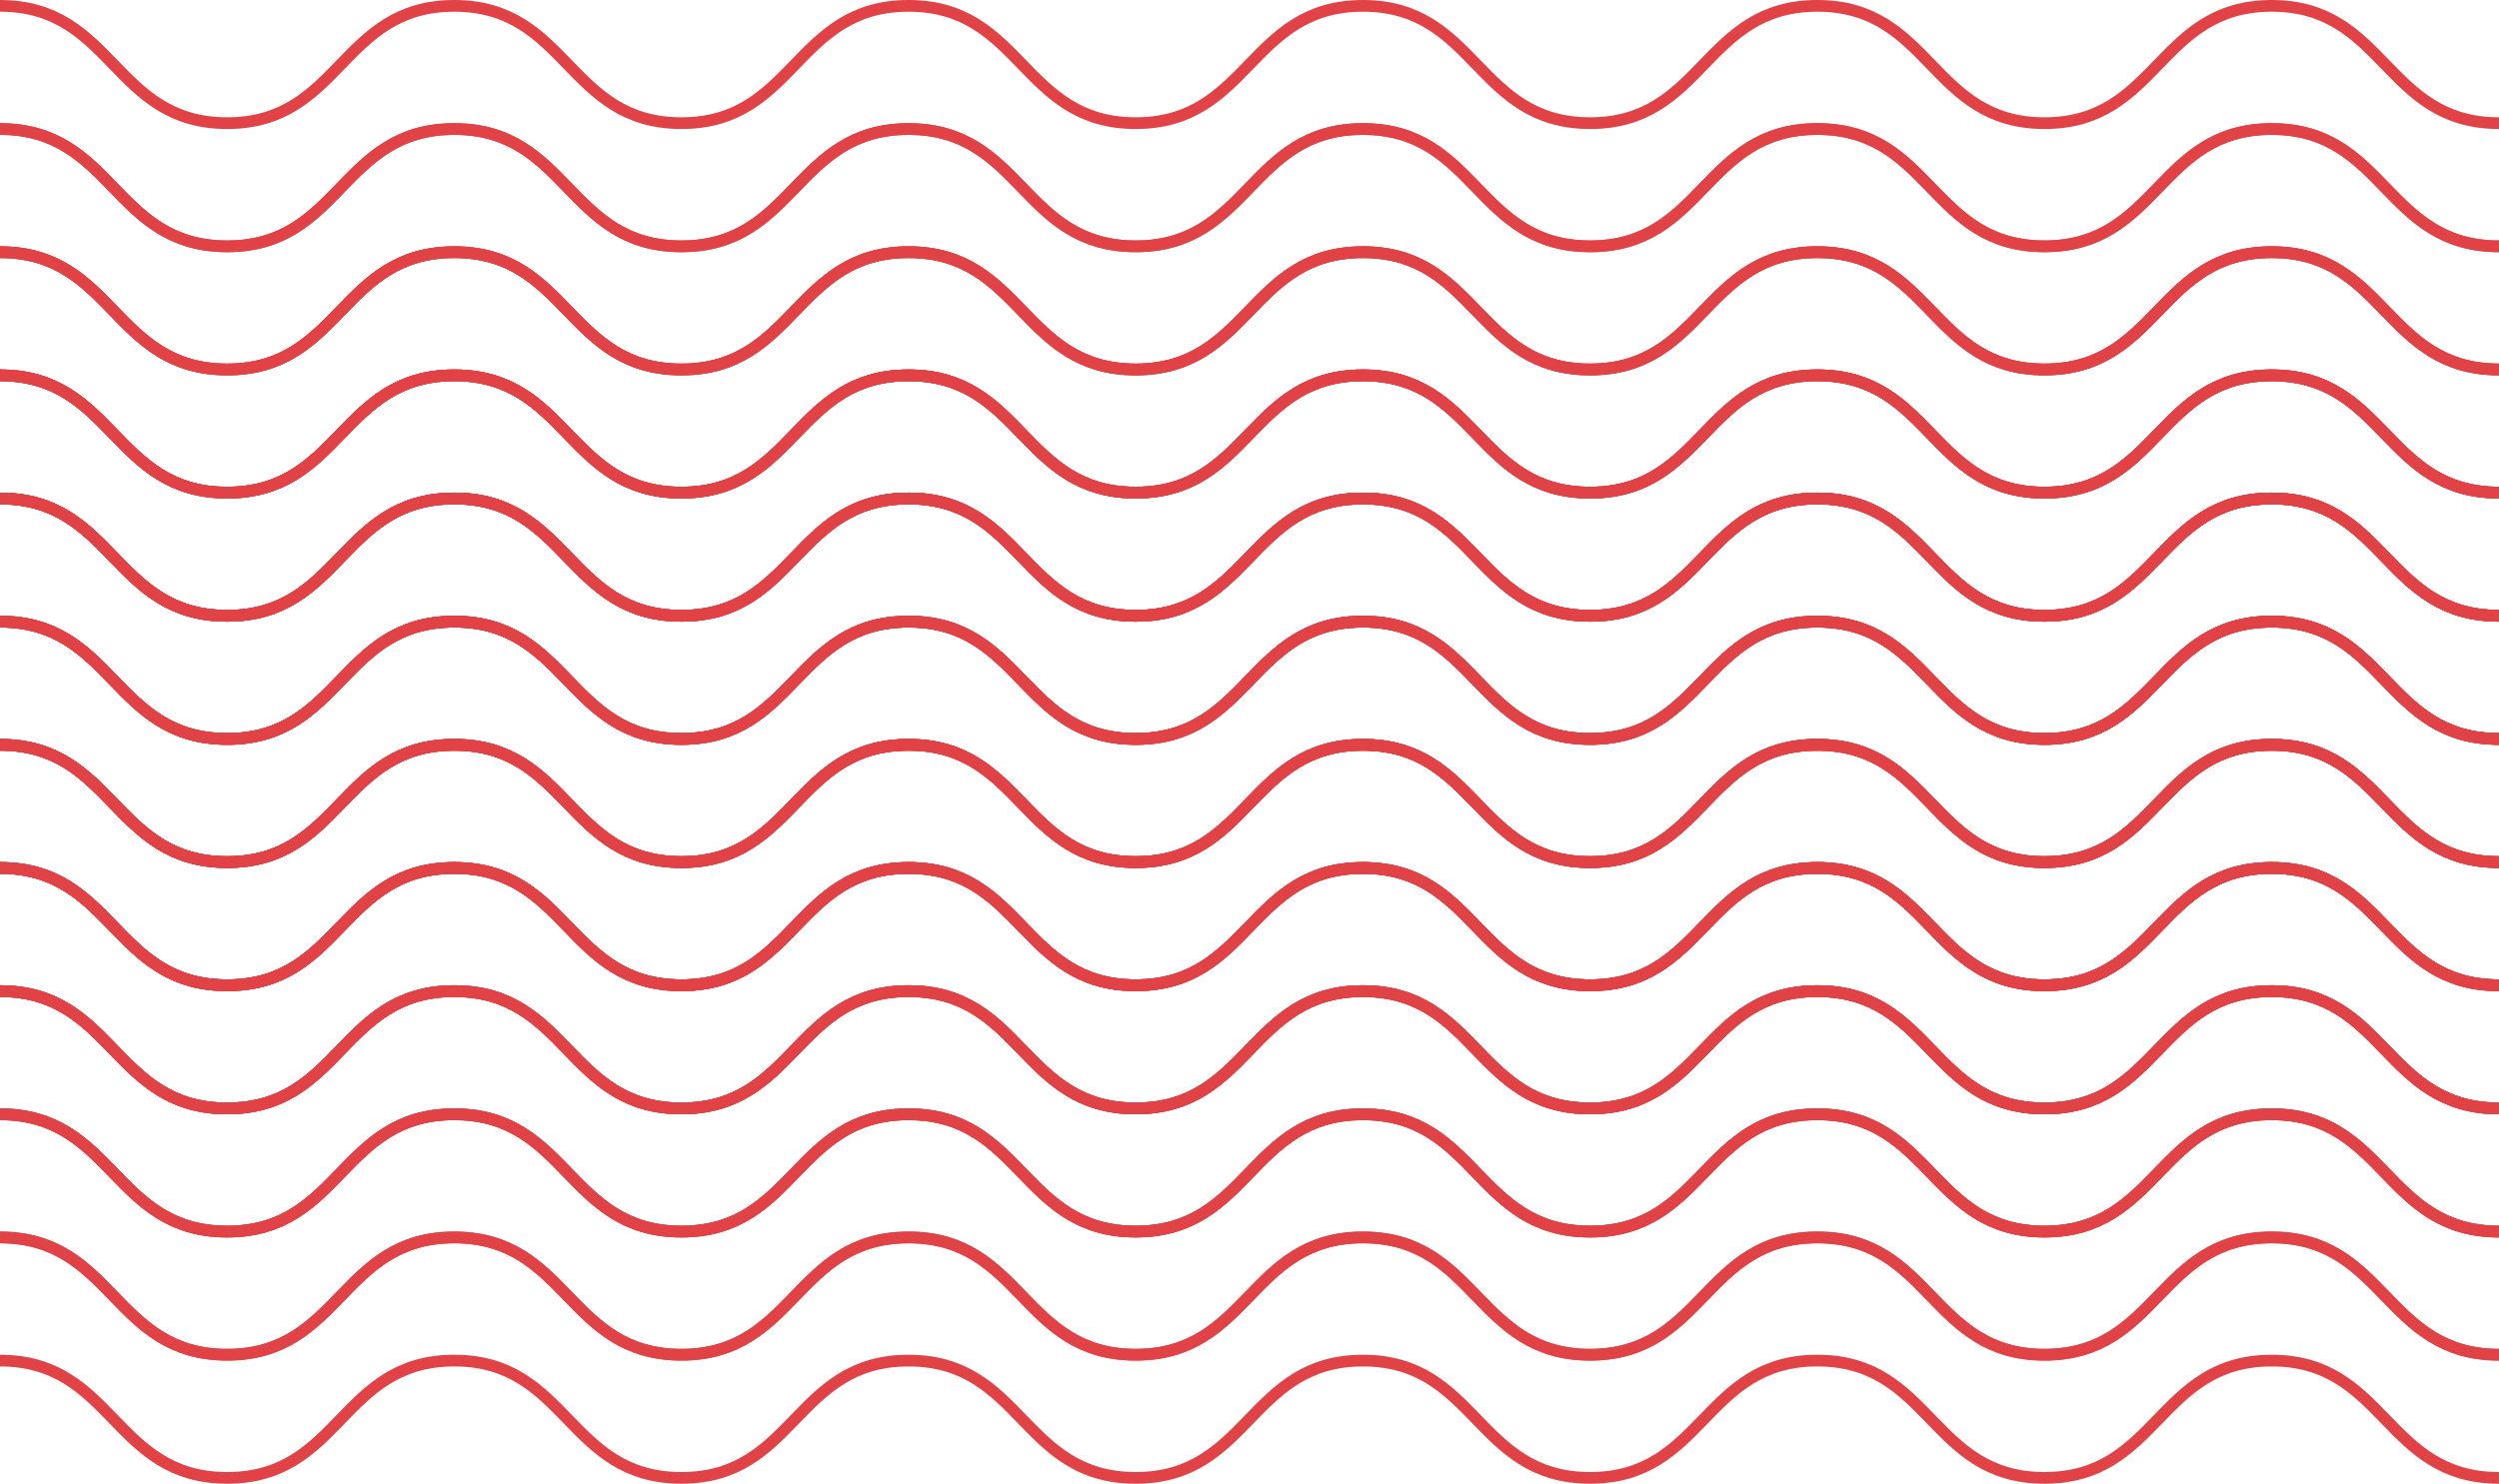 <svg xmlns="http://www.w3.org/2000/svg" viewBox="0 0 213 126.5"><title>waves</title><path d="M576.79,320.92c9.68,0,9.68,10,19.36,10s9.68-10,19.36-10,9.68,10,19.36,10,9.68-10,19.36-10,9.68,10,19.36,10,9.69-10,19.37-10,9.68,10,19.36,10,9.68-10,19.37-10,9.68,10,19.36,10,9.69-10,19.37-10,9.68,10,19.37,10" transform="translate(-576.79 -320.42)" style="fill:none;stroke:#e04246;stroke-miterlimit:10"/><path d="M576.79,331.42c9.68,0,9.68,10,19.36,10s9.68-10,19.36-10,9.68,10,19.36,10,9.68-10,19.36-10,9.68,10,19.36,10,9.69-10,19.37-10,9.68,10,19.36,10,9.68-10,19.37-10,9.68,10,19.36,10,9.69-10,19.37-10,9.68,10,19.37,10" transform="translate(-576.79 -320.42)" style="fill:none;stroke:#e04246;stroke-miterlimit:10"/><path d="M576.79,341.92c9.68,0,9.68,10,19.36,10s9.68-10,19.36-10,9.68,10,19.36,10,9.68-10,19.36-10,9.68,10,19.36,10,9.69-10,19.37-10,9.68,10,19.36,10,9.68-10,19.37-10,9.68,10,19.36,10,9.69-10,19.37-10,9.68,10,19.37,10" transform="translate(-576.79 -320.42)" style="fill:none;stroke:#e04246;stroke-miterlimit:10"/><path d="M576.79,352.42c9.68,0,9.68,10,19.36,10s9.68-10,19.36-10,9.68,10,19.36,10,9.68-10,19.36-10,9.68,10,19.36,10,9.69-10,19.37-10,9.68,10,19.36,10,9.68-10,19.37-10,9.68,10,19.36,10,9.69-10,19.37-10,9.68,10,19.37,10" transform="translate(-576.79 -320.42)" style="fill:none;stroke:#e04246;stroke-miterlimit:10"/><path d="M576.79,362.92c9.68,0,9.68,10,19.36,10s9.68-10,19.36-10,9.68,10,19.36,10,9.68-10,19.36-10,9.68,10,19.36,10,9.69-10,19.37-10,9.68,10,19.36,10,9.68-10,19.37-10,9.68,10,19.36,10,9.69-10,19.37-10,9.68,10,19.37,10" transform="translate(-576.79 -320.42)" style="fill:none;stroke:#e04246;stroke-miterlimit:10"/><path d="M576.79,373.42c9.68,0,9.68,10,19.36,10s9.68-10,19.36-10,9.68,10,19.36,10,9.68-10,19.36-10,9.68,10,19.36,10,9.69-10,19.37-10,9.68,10,19.36,10,9.68-10,19.37-10,9.68,10,19.36,10,9.69-10,19.37-10,9.68,10,19.37,10" transform="translate(-576.79 -320.42)" style="fill:none;stroke:#e04246;stroke-miterlimit:10"/><path d="M576.79,383.92c9.68,0,9.68,10,19.36,10s9.68-10,19.36-10,9.68,10,19.36,10,9.68-10,19.36-10,9.68,10,19.36,10,9.69-10,19.37-10,9.68,10,19.36,10,9.68-10,19.37-10,9.68,10,19.36,10,9.69-10,19.37-10,9.68,10,19.37,10" transform="translate(-576.79 -320.42)" style="fill:none;stroke:#e04246;stroke-miterlimit:10"/><path d="M576.79,394.42c9.68,0,9.68,10,19.36,10s9.68-10,19.36-10,9.68,10,19.36,10,9.68-10,19.36-10,9.68,10,19.36,10,9.69-10,19.37-10,9.68,10,19.36,10,9.68-10,19.37-10,9.68,10,19.36,10,9.69-10,19.37-10,9.68,10,19.37,10" transform="translate(-576.79 -320.42)" style="fill:none;stroke:#e04246;stroke-miterlimit:10"/><path d="M576.79,331.42c9.68,0,9.68,10,19.36,10s9.68-10,19.36-10,9.68,10,19.36,10,9.68-10,19.36-10,9.68,10,19.36,10,9.69-10,19.37-10,9.68,10,19.36,10,9.68-10,19.37-10,9.68,10,19.36,10,9.69-10,19.37-10,9.68,10,19.37,10" transform="translate(-576.79 -320.42)" style="fill:none;stroke:#e04246;stroke-miterlimit:10"/><path d="M576.79,341.92c9.68,0,9.68,10,19.36,10s9.68-10,19.36-10,9.68,10,19.36,10,9.68-10,19.36-10,9.68,10,19.36,10,9.69-10,19.37-10,9.68,10,19.36,10,9.68-10,19.37-10,9.68,10,19.36,10,9.69-10,19.37-10,9.68,10,19.37,10" transform="translate(-576.79 -320.42)" style="fill:none;stroke:#e04246;stroke-miterlimit:10"/><path d="M576.79,352.42c9.68,0,9.68,10,19.36,10s9.68-10,19.36-10,9.68,10,19.36,10,9.68-10,19.36-10,9.68,10,19.36,10,9.69-10,19.37-10,9.68,10,19.36,10,9.68-10,19.37-10,9.68,10,19.36,10,9.69-10,19.37-10,9.68,10,19.37,10" transform="translate(-576.79 -320.42)" style="fill:none;stroke:#e04246;stroke-miterlimit:10"/><path d="M576.79,362.92c9.68,0,9.68,10,19.36,10s9.68-10,19.36-10,9.68,10,19.36,10,9.68-10,19.36-10,9.68,10,19.36,10,9.69-10,19.37-10,9.68,10,19.36,10,9.68-10,19.37-10,9.68,10,19.36,10,9.69-10,19.37-10,9.68,10,19.37,10" transform="translate(-576.79 -320.42)" style="fill:none;stroke:#e04246;stroke-miterlimit:10"/><path d="M576.79,373.42c9.68,0,9.68,10,19.36,10s9.68-10,19.36-10,9.68,10,19.36,10,9.68-10,19.36-10,9.68,10,19.36,10,9.69-10,19.37-10,9.68,10,19.36,10,9.68-10,19.37-10,9.68,10,19.36,10,9.69-10,19.37-10,9.68,10,19.37,10" transform="translate(-576.79 -320.42)" style="fill:none;stroke:#e04246;stroke-miterlimit:10"/><path d="M576.79,383.92c9.68,0,9.68,10,19.36,10s9.68-10,19.36-10,9.68,10,19.36,10,9.68-10,19.36-10,9.68,10,19.36,10,9.69-10,19.37-10,9.68,10,19.36,10,9.68-10,19.37-10,9.68,10,19.36,10,9.69-10,19.37-10,9.68,10,19.37,10" transform="translate(-576.79 -320.42)" style="fill:none;stroke:#e04246;stroke-miterlimit:10"/><path d="M576.79,394.42c9.68,0,9.68,10,19.36,10s9.68-10,19.36-10,9.68,10,19.36,10,9.68-10,19.36-10,9.68,10,19.36,10,9.69-10,19.37-10,9.68,10,19.36,10,9.68-10,19.37-10,9.68,10,19.36,10,9.69-10,19.37-10,9.68,10,19.37,10" transform="translate(-576.79 -320.42)" style="fill:none;stroke:#e04246;stroke-miterlimit:10"/><path d="M576.79,404.92c9.68,0,9.68,10,19.36,10s9.68-10,19.36-10,9.68,10,19.36,10,9.68-10,19.36-10,9.68,10,19.36,10,9.69-10,19.37-10,9.68,10,19.36,10,9.68-10,19.37-10,9.68,10,19.36,10,9.69-10,19.37-10,9.68,10,19.37,10" transform="translate(-576.79 -320.42)" style="fill:none;stroke:#e04246;stroke-miterlimit:10"/><path d="M576.79,341.92c9.68,0,9.68,10,19.36,10s9.68-10,19.36-10,9.68,10,19.36,10,9.68-10,19.36-10,9.68,10,19.36,10,9.69-10,19.37-10,9.68,10,19.36,10,9.68-10,19.37-10,9.68,10,19.36,10,9.69-10,19.37-10,9.68,10,19.37,10" transform="translate(-576.79 -320.42)" style="fill:none;stroke:#e04246;stroke-miterlimit:10"/><path d="M576.79,352.42c9.68,0,9.68,10,19.36,10s9.68-10,19.36-10,9.68,10,19.36,10,9.68-10,19.36-10,9.68,10,19.36,10,9.69-10,19.37-10,9.68,10,19.36,10,9.68-10,19.37-10,9.68,10,19.36,10,9.69-10,19.37-10,9.68,10,19.37,10" transform="translate(-576.79 -320.42)" style="fill:none;stroke:#e04246;stroke-miterlimit:10"/><path d="M576.79,362.92c9.68,0,9.68,10,19.36,10s9.68-10,19.36-10,9.68,10,19.36,10,9.68-10,19.36-10,9.68,10,19.36,10,9.69-10,19.37-10,9.68,10,19.36,10,9.68-10,19.37-10,9.68,10,19.36,10,9.69-10,19.37-10,9.68,10,19.37,10" transform="translate(-576.79 -320.42)" style="fill:none;stroke:#e04246;stroke-miterlimit:10"/><path d="M576.79,373.42c9.68,0,9.68,10,19.36,10s9.68-10,19.36-10,9.68,10,19.36,10,9.68-10,19.36-10,9.68,10,19.36,10,9.69-10,19.37-10,9.68,10,19.36,10,9.68-10,19.37-10,9.68,10,19.36,10,9.69-10,19.37-10,9.68,10,19.37,10" transform="translate(-576.79 -320.42)" style="fill:none;stroke:#e04246;stroke-miterlimit:10"/><path d="M576.79,383.92c9.68,0,9.68,10,19.36,10s9.68-10,19.36-10,9.68,10,19.36,10,9.68-10,19.36-10,9.68,10,19.36,10,9.69-10,19.37-10,9.68,10,19.36,10,9.68-10,19.37-10,9.68,10,19.36,10,9.69-10,19.37-10,9.68,10,19.37,10" transform="translate(-576.79 -320.42)" style="fill:none;stroke:#e04246;stroke-miterlimit:10"/><path d="M576.79,394.42c9.68,0,9.68,10,19.36,10s9.68-10,19.36-10,9.68,10,19.36,10,9.68-10,19.36-10,9.68,10,19.36,10,9.69-10,19.37-10,9.68,10,19.36,10,9.68-10,19.37-10,9.68,10,19.36,10,9.69-10,19.37-10,9.68,10,19.37,10" transform="translate(-576.79 -320.42)" style="fill:none;stroke:#e04246;stroke-miterlimit:10"/><path d="M576.79,404.92c9.68,0,9.68,10,19.36,10s9.68-10,19.36-10,9.68,10,19.36,10,9.68-10,19.36-10,9.68,10,19.36,10,9.69-10,19.37-10,9.68,10,19.36,10,9.68-10,19.37-10,9.68,10,19.36,10,9.69-10,19.37-10,9.68,10,19.37,10" transform="translate(-576.79 -320.42)" style="fill:none;stroke:#e04246;stroke-miterlimit:10"/><path d="M576.79,415.42c9.68,0,9.68,10,19.36,10s9.68-10,19.36-10,9.68,10,19.36,10,9.68-10,19.36-10,9.68,10,19.36,10,9.69-10,19.37-10,9.68,10,19.36,10,9.68-10,19.37-10,9.68,10,19.36,10,9.69-10,19.37-10,9.68,10,19.37,10" transform="translate(-576.79 -320.42)" style="fill:none;stroke:#e04246;stroke-miterlimit:10"/><path d="M576.79,352.42c9.68,0,9.68,10,19.36,10s9.68-10,19.36-10,9.68,10,19.36,10,9.68-10,19.36-10,9.68,10,19.36,10,9.69-10,19.37-10,9.68,10,19.36,10,9.68-10,19.37-10,9.68,10,19.36,10,9.69-10,19.37-10,9.68,10,19.37,10" transform="translate(-576.79 -320.42)" style="fill:none;stroke:#e04246;stroke-miterlimit:10"/><path d="M576.79,362.92c9.68,0,9.68,10,19.36,10s9.68-10,19.36-10,9.68,10,19.36,10,9.68-10,19.36-10,9.68,10,19.36,10,9.69-10,19.37-10,9.68,10,19.36,10,9.68-10,19.37-10,9.68,10,19.36,10,9.69-10,19.37-10,9.68,10,19.37,10" transform="translate(-576.79 -320.42)" style="fill:none;stroke:#e04246;stroke-miterlimit:10"/><path d="M576.79,373.42c9.68,0,9.68,10,19.36,10s9.68-10,19.36-10,9.68,10,19.36,10,9.68-10,19.36-10,9.68,10,19.36,10,9.69-10,19.37-10,9.68,10,19.36,10,9.68-10,19.37-10,9.68,10,19.36,10,9.69-10,19.37-10,9.68,10,19.37,10" transform="translate(-576.79 -320.42)" style="fill:none;stroke:#e04246;stroke-miterlimit:10"/><path d="M576.79,383.92c9.68,0,9.68,10,19.36,10s9.68-10,19.36-10,9.68,10,19.36,10,9.68-10,19.36-10,9.68,10,19.36,10,9.69-10,19.37-10,9.68,10,19.36,10,9.68-10,19.37-10,9.68,10,19.36,10,9.69-10,19.37-10,9.68,10,19.37,10" transform="translate(-576.79 -320.42)" style="fill:none;stroke:#e04246;stroke-miterlimit:10"/><path d="M576.79,394.42c9.68,0,9.68,10,19.36,10s9.68-10,19.36-10,9.68,10,19.36,10,9.68-10,19.36-10,9.68,10,19.36,10,9.69-10,19.37-10,9.68,10,19.36,10,9.68-10,19.37-10,9.68,10,19.36,10,9.69-10,19.37-10,9.68,10,19.37,10" transform="translate(-576.79 -320.42)" style="fill:none;stroke:#e04246;stroke-miterlimit:10"/><path d="M576.79,404.92c9.68,0,9.68,10,19.36,10s9.68-10,19.36-10,9.68,10,19.36,10,9.68-10,19.36-10,9.68,10,19.36,10,9.69-10,19.37-10,9.68,10,19.36,10,9.68-10,19.37-10,9.68,10,19.36,10,9.69-10,19.37-10,9.68,10,19.37,10" transform="translate(-576.79 -320.42)" style="fill:none;stroke:#e04246;stroke-miterlimit:10"/><path d="M576.79,415.42c9.68,0,9.68,10,19.36,10s9.68-10,19.36-10,9.68,10,19.36,10,9.68-10,19.36-10,9.68,10,19.36,10,9.69-10,19.37-10,9.68,10,19.36,10,9.68-10,19.37-10,9.68,10,19.36,10,9.69-10,19.37-10,9.68,10,19.37,10" transform="translate(-576.79 -320.42)" style="fill:none;stroke:#e04246;stroke-miterlimit:10"/><path d="M576.79,425.92c9.68,0,9.68,10,19.36,10s9.68-10,19.36-10,9.68,10,19.36,10,9.68-10,19.36-10,9.68,10,19.36,10,9.69-10,19.37-10,9.68,10,19.36,10,9.68-10,19.37-10,9.68,10,19.36,10,9.69-10,19.37-10,9.68,10,19.37,10" transform="translate(-576.79 -320.42)" style="fill:none;stroke:#e04246;stroke-miterlimit:10"/><path d="M576.79,362.92c9.68,0,9.68,10,19.36,10s9.68-10,19.36-10,9.68,10,19.36,10,9.68-10,19.36-10,9.68,10,19.36,10,9.69-10,19.37-10,9.68,10,19.36,10,9.68-10,19.37-10,9.68,10,19.36,10,9.69-10,19.37-10,9.68,10,19.37,10" transform="translate(-576.79 -320.42)" style="fill:none;stroke:#e04246;stroke-miterlimit:10"/><path d="M576.79,373.42c9.68,0,9.68,10,19.36,10s9.68-10,19.36-10,9.68,10,19.36,10,9.68-10,19.36-10,9.68,10,19.36,10,9.69-10,19.37-10,9.68,10,19.36,10,9.68-10,19.37-10,9.68,10,19.36,10,9.69-10,19.37-10,9.68,10,19.37,10" transform="translate(-576.79 -320.42)" style="fill:none;stroke:#e04246;stroke-miterlimit:10"/><path d="M576.79,383.92c9.68,0,9.68,10,19.36,10s9.68-10,19.36-10,9.68,10,19.36,10,9.68-10,19.36-10,9.68,10,19.36,10,9.69-10,19.37-10,9.68,10,19.36,10,9.68-10,19.37-10,9.68,10,19.36,10,9.69-10,19.37-10,9.68,10,19.37,10" transform="translate(-576.79 -320.42)" style="fill:none;stroke:#e04246;stroke-miterlimit:10"/><path d="M576.79,394.42c9.68,0,9.68,10,19.36,10s9.68-10,19.36-10,9.68,10,19.36,10,9.68-10,19.36-10,9.68,10,19.36,10,9.69-10,19.37-10,9.68,10,19.36,10,9.68-10,19.37-10,9.68,10,19.36,10,9.69-10,19.37-10,9.68,10,19.37,10" transform="translate(-576.79 -320.42)" style="fill:none;stroke:#e04246;stroke-miterlimit:10"/><path d="M576.79,404.92c9.68,0,9.68,10,19.36,10s9.68-10,19.36-10,9.68,10,19.36,10,9.68-10,19.36-10,9.68,10,19.36,10,9.69-10,19.37-10,9.68,10,19.36,10,9.68-10,19.37-10,9.68,10,19.36,10,9.69-10,19.37-10,9.68,10,19.37,10" transform="translate(-576.79 -320.42)" style="fill:none;stroke:#e04246;stroke-miterlimit:10"/><path d="M576.79,415.42c9.68,0,9.68,10,19.36,10s9.68-10,19.36-10,9.68,10,19.36,10,9.68-10,19.36-10,9.68,10,19.36,10,9.69-10,19.37-10,9.68,10,19.36,10,9.68-10,19.37-10,9.68,10,19.36,10,9.69-10,19.37-10,9.68,10,19.37,10" transform="translate(-576.79 -320.42)" style="fill:none;stroke:#e04246;stroke-miterlimit:10"/><path d="M576.79,425.92c9.68,0,9.68,10,19.36,10s9.68-10,19.36-10,9.68,10,19.36,10,9.68-10,19.36-10,9.68,10,19.36,10,9.69-10,19.37-10,9.68,10,19.36,10,9.68-10,19.37-10,9.68,10,19.36,10,9.69-10,19.37-10,9.68,10,19.37,10" transform="translate(-576.79 -320.42)" style="fill:none;stroke:#e04246;stroke-miterlimit:10"/><path d="M576.79,436.42c9.68,0,9.68,10,19.36,10s9.68-10,19.36-10,9.68,10,19.36,10,9.68-10,19.36-10,9.68,10,19.36,10,9.69-10,19.37-10,9.68,10,19.36,10,9.68-10,19.37-10,9.68,10,19.36,10,9.69-10,19.37-10,9.68,10,19.37,10" transform="translate(-576.79 -320.42)" style="fill:none;stroke:#e04246;stroke-miterlimit:10"/></svg>